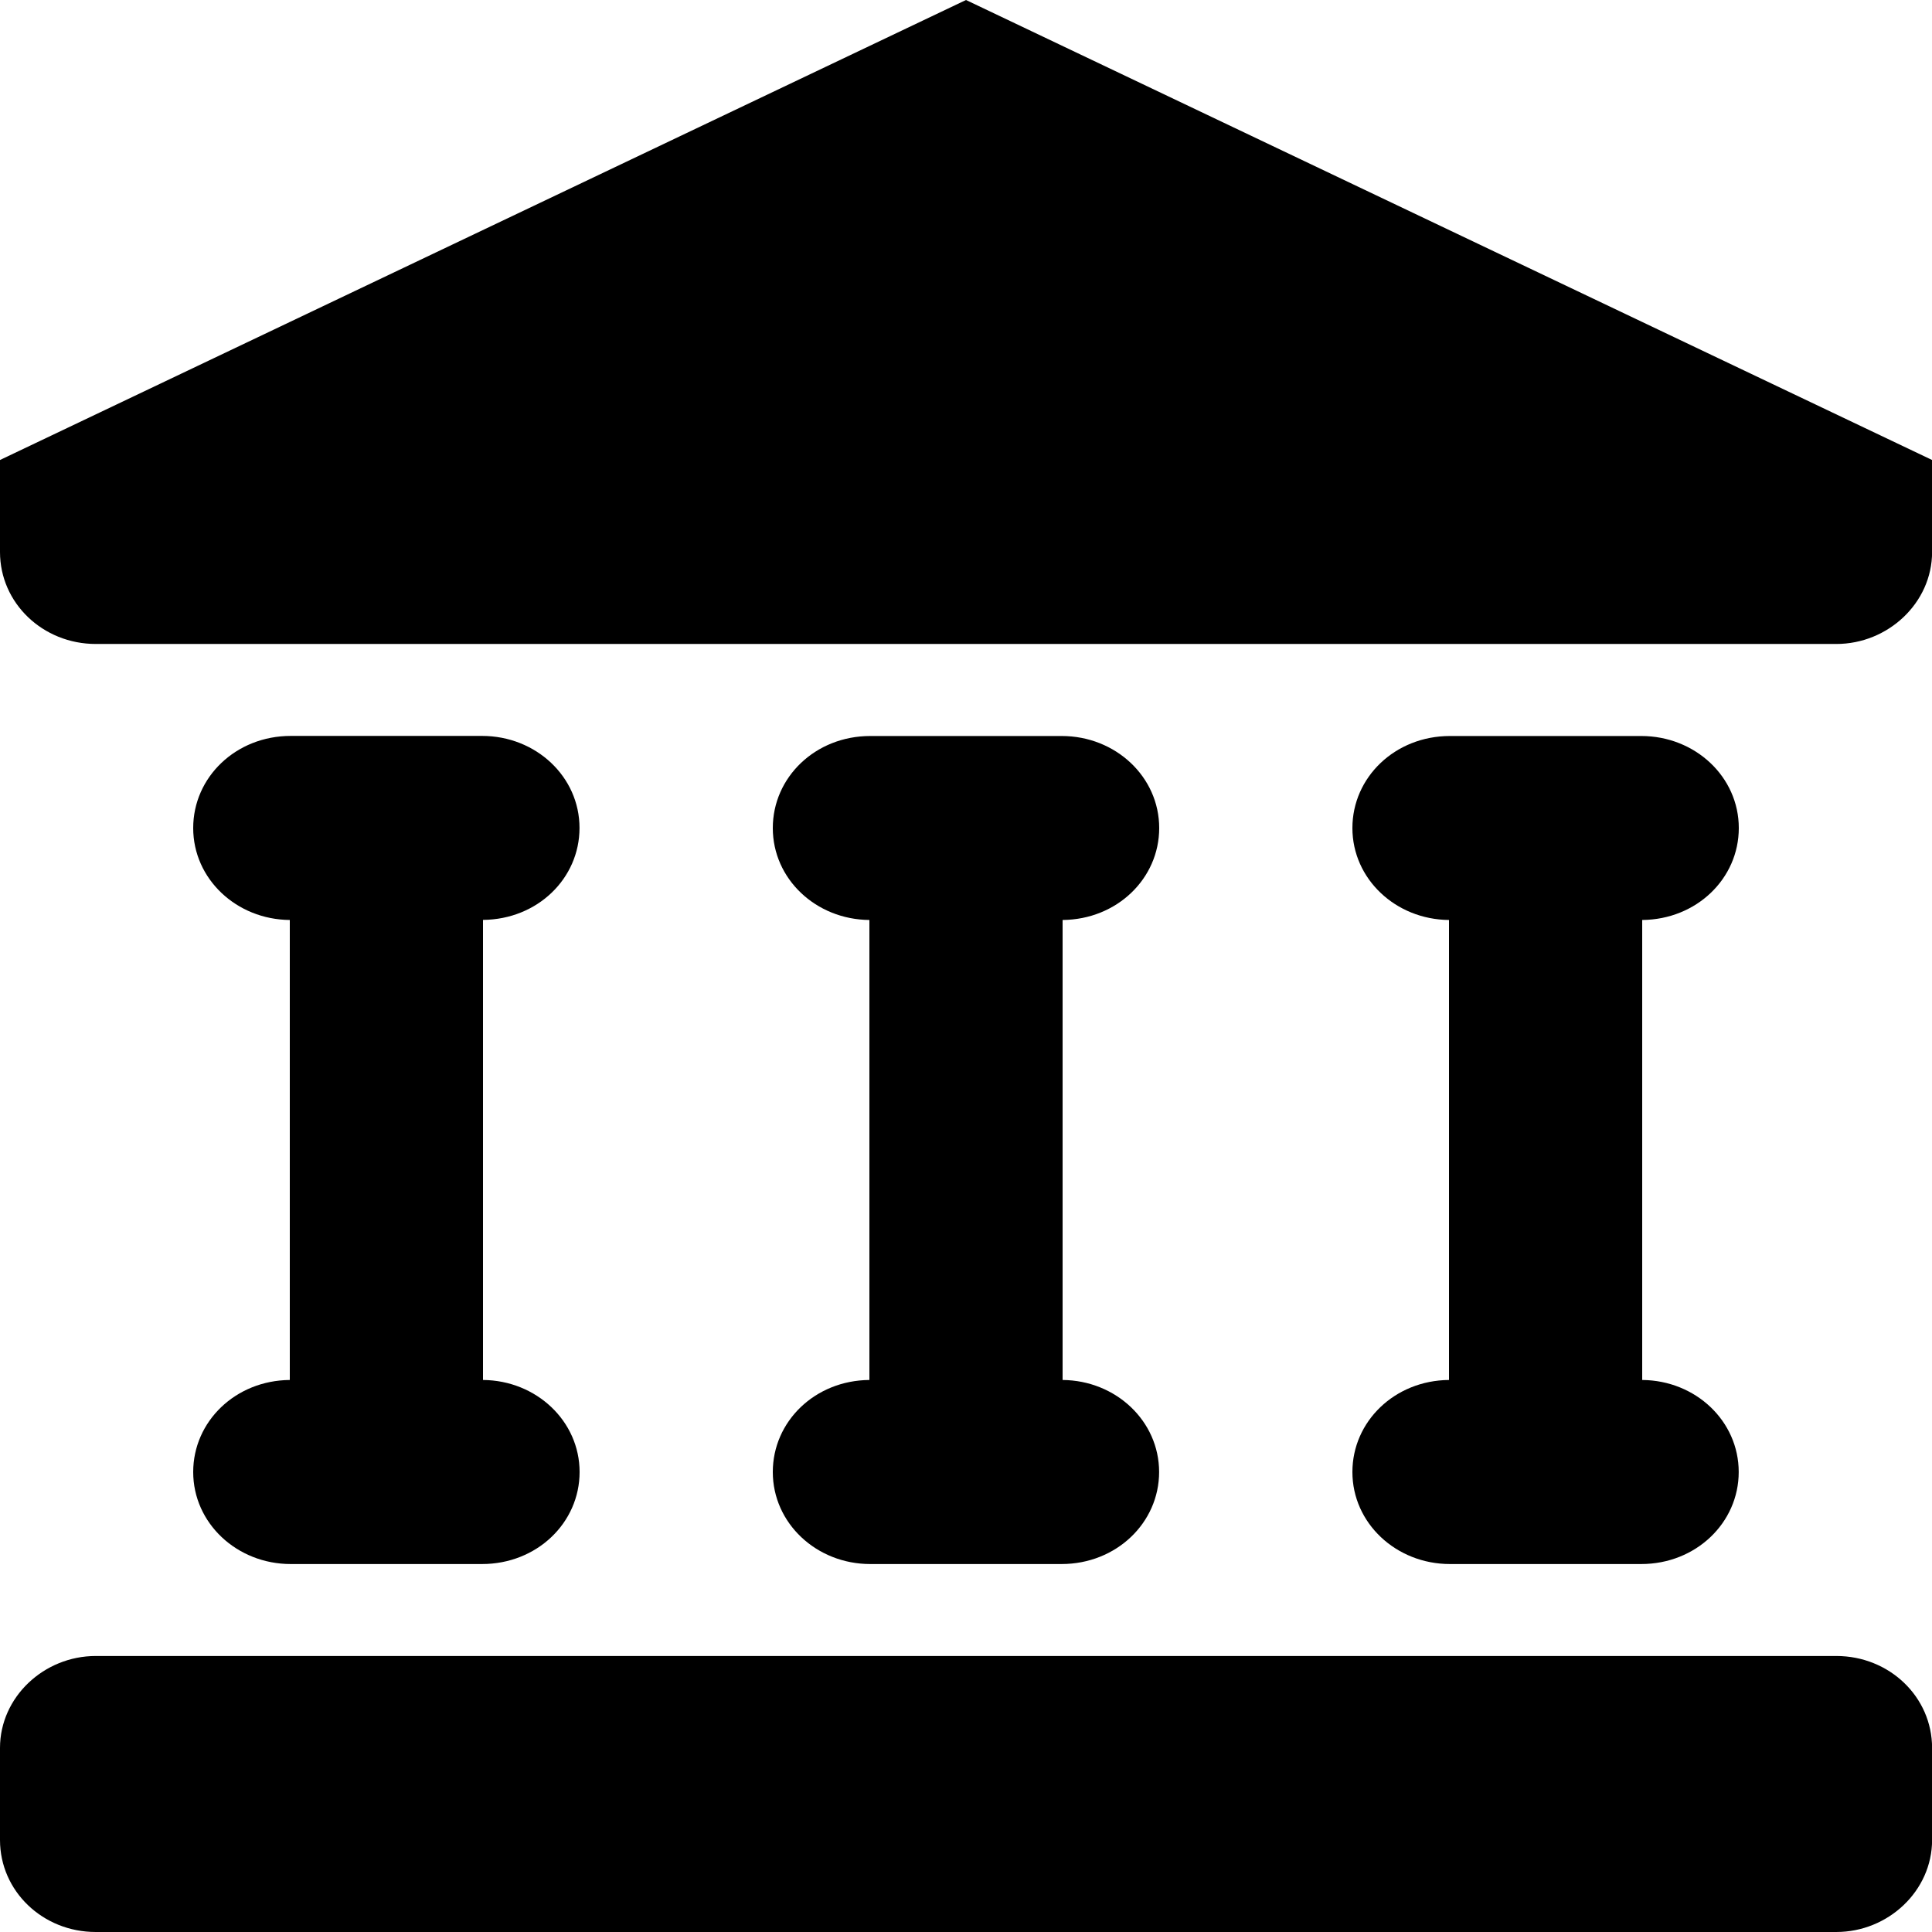 <svg xmlns="http://www.w3.org/2000/svg" xmlns:xlink="http://www.w3.org/1999/xlink" width="22" height="22" viewBox="0 0 22 22">
    <title>
        svg
    </title>
    <desc>
        Created using Figma
    </desc>
    <use fill="currentColor" xlink:href="#cultura"/>
    <defs>
        <path id="cultura" fill-rule="evenodd" d="M11 0L0 5.238v1.048c0 .582.488 1.047 1.091 1.047H20.91c.59 0 1.091-.469 1.091-1.047V5.238L11 0zM5.5 10.476v5.238c.608.005 1.1.469 1.1 1.048 0 .578-.486 1.048-1.111 1.048H3.311c-.614 0-1.111-.466-1.111-1.048 0-.576.482-1.043 1.1-1.048v-5.238c-.608-.005-1.1-.468-1.1-1.047S2.686 8.38 3.311 8.38h2.178c.614 0 1.11.465 1.11 1.048 0 .576-.48 1.042-1.099 1.047zm6.6 5.238v-5.238c.618-.005 1.1-.471 1.1-1.047 0-.583-.497-1.048-1.11-1.048H9.91c-.625 0-1.11.47-1.11 1.048 0 .579.49 1.042 1.1 1.047v5.238c-.62.005-1.1.472-1.1 1.048 0 .582.496 1.048 1.11 1.048h2.178c.624 0 1.111-.47 1.111-1.048 0-.58-.492-1.043-1.1-1.048zm6.6 0v-5.238c.618-.005 1.1-.471 1.1-1.047 0-.583-.497-1.048-1.111-1.048h-2.178c-.625 0-1.111.47-1.111 1.048 0 .579.492 1.042 1.1 1.047v5.238c-.618.005-1.1.472-1.1 1.048 0 .582.497 1.048 1.111 1.048h2.178c.623 0 1.11-.47 1.11-1.048 0-.58-.49-1.043-1.099-1.048zM0 19.904c0-.579.5-1.047 1.091-1.047H20.91c.603 0 1.091.464 1.091 1.048v1.047c0 .58-.5 1.048-1.091 1.048H1.09C.488 22 0 21.536 0 20.952v-1.047z"/>
    </defs>
</svg>
